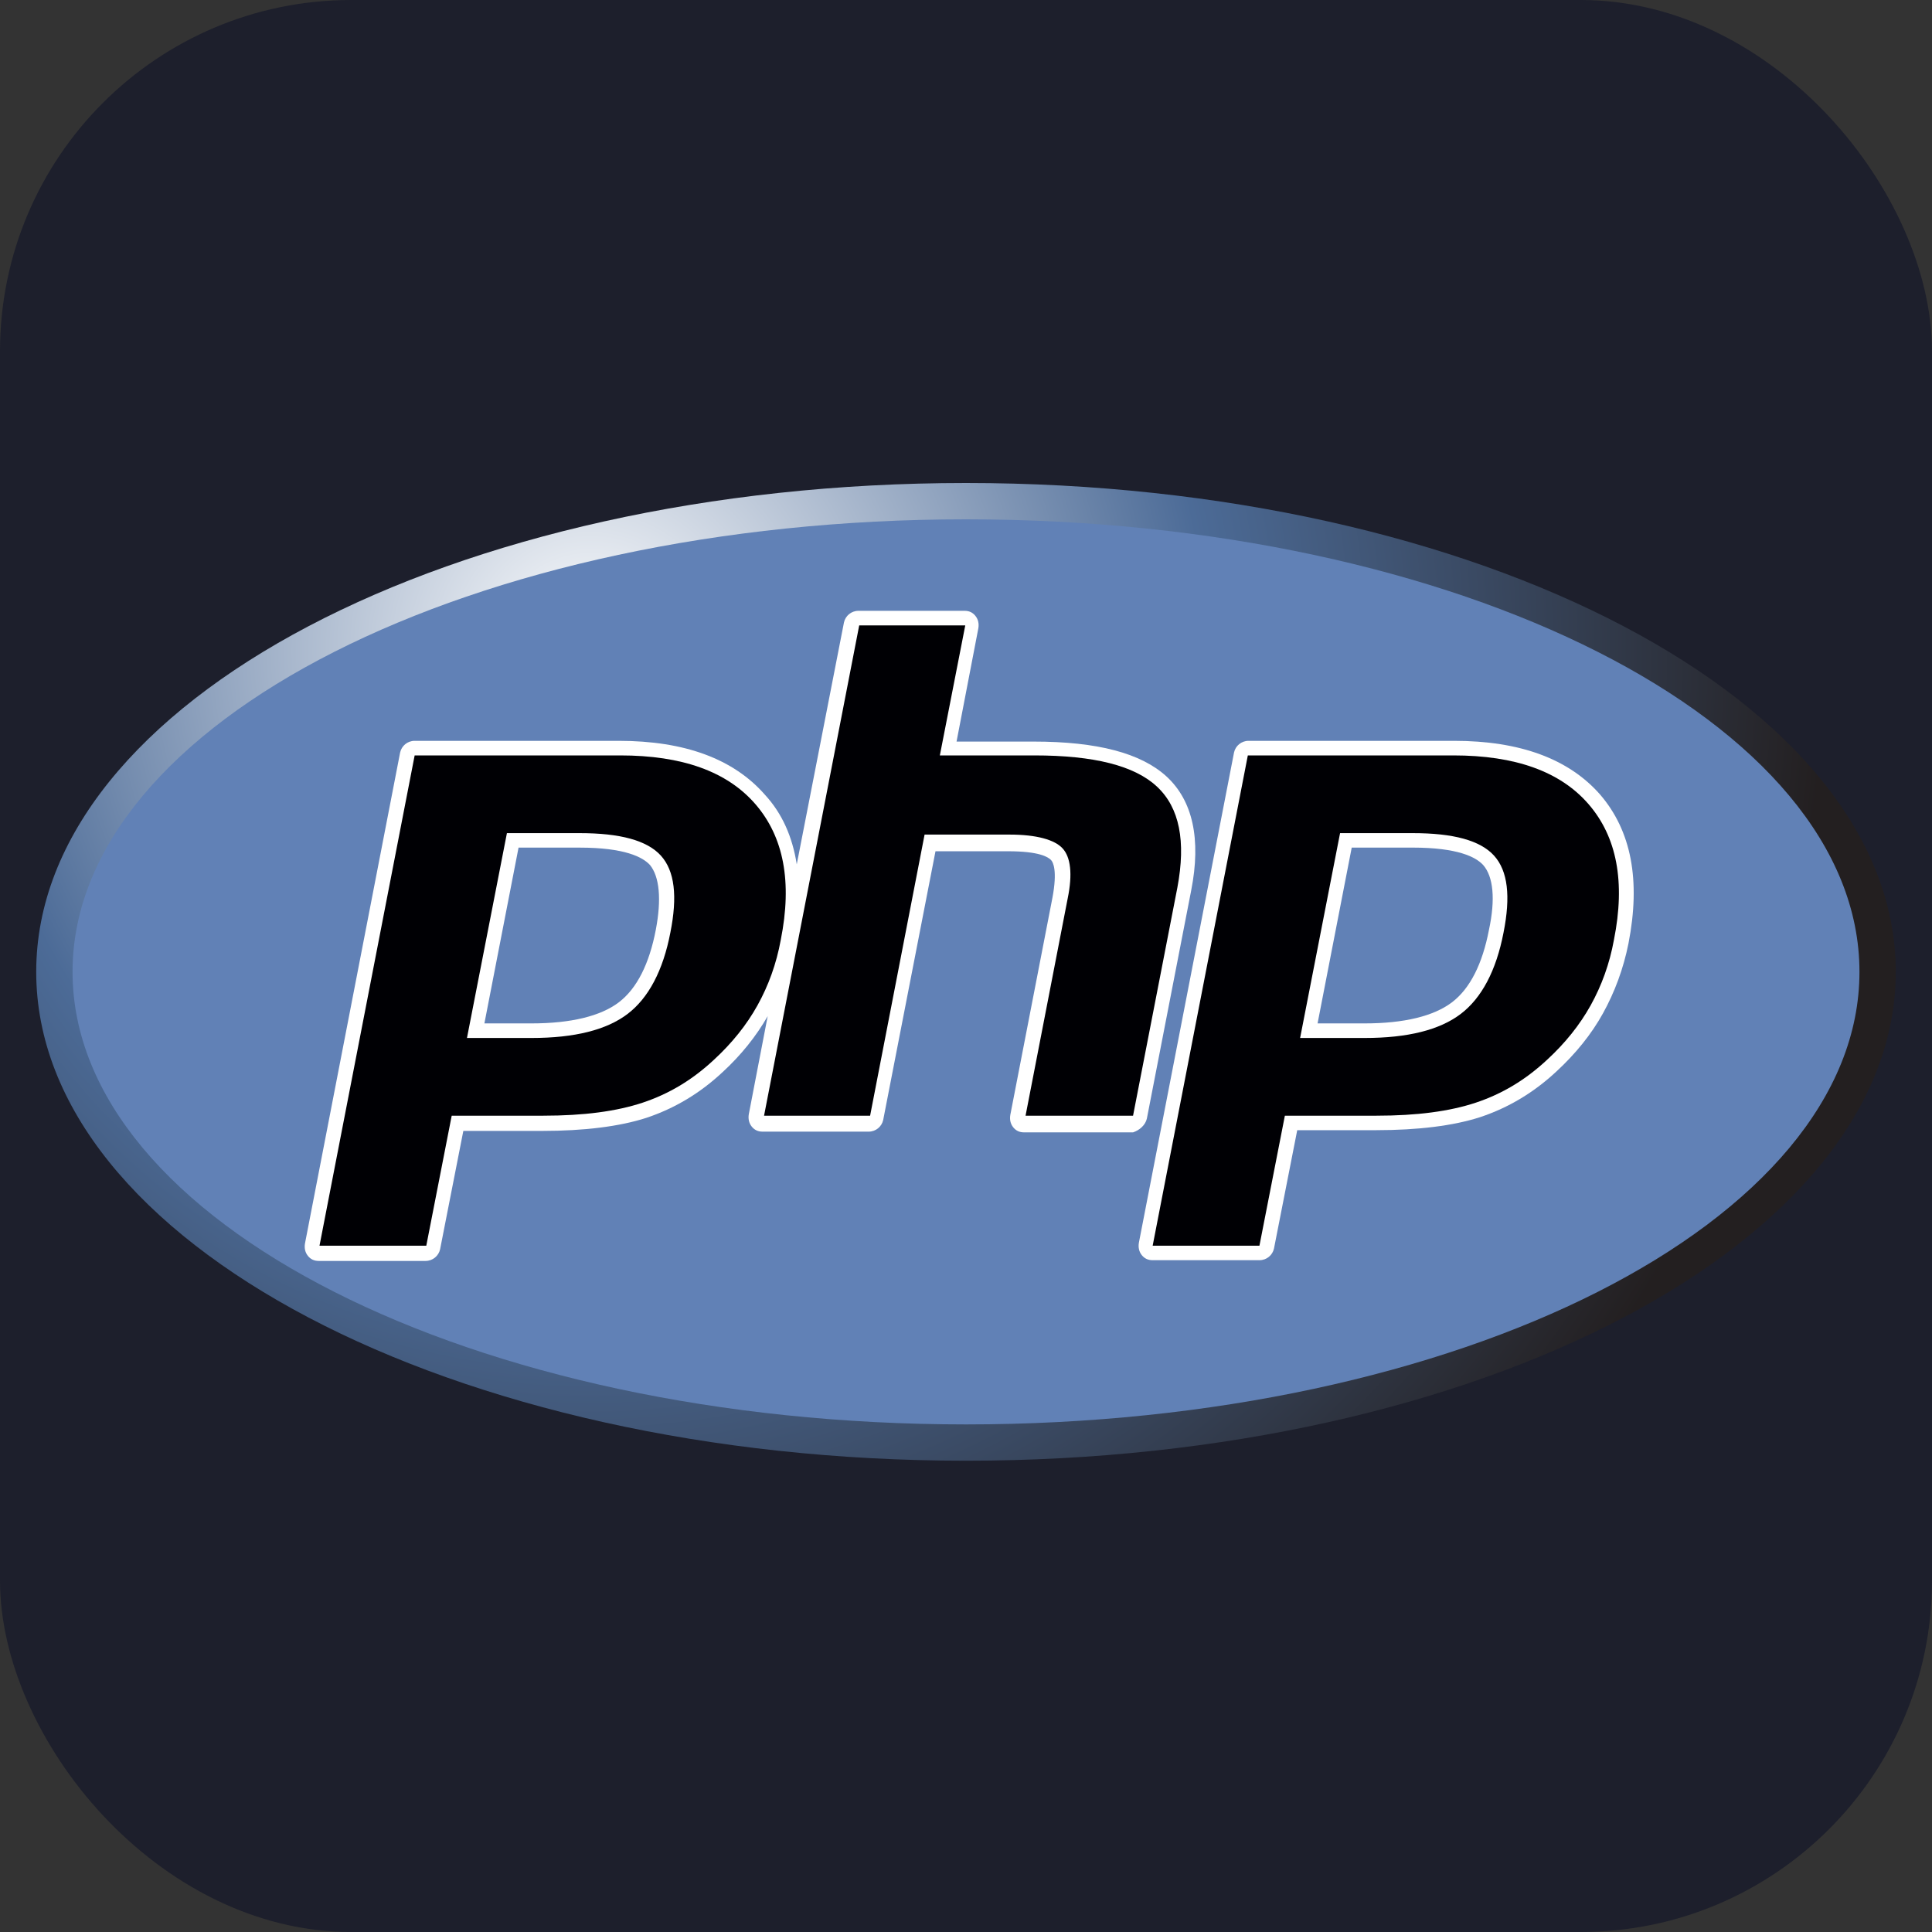 <svg width="110" height="110" viewBox="0 0 110 110" fill="none" xmlns="http://www.w3.org/2000/svg">
<rect x="0" y="0" width="110" height="110" fill="#333333" stroke="none"/>
<g id="php-svgrepo-com 1">
<rect width="110" height="110" rx="20" fill="#1D1F2C"/>
<g id="Group">
<path id="Vector" d="M55 83.167C84.237 83.167 107.938 70.706 107.938 55.334C107.938 39.962 84.237 27.5 55 27.5C25.763 27.5 2.062 39.962 2.062 55.334C2.062 70.706 25.763 83.167 55 83.167Z" fill="url(#paint0_radial_72_207)"/>
<path id="Vector_2" d="M55.001 81.1C83.095 81.1 105.87 69.564 105.87 55.334C105.87 41.104 83.095 29.568 55.001 29.568C26.906 29.568 4.131 41.104 4.131 55.334C4.131 69.564 26.906 81.1 55.001 81.1Z" fill="#6181B6"/>
<g id="Group_2">
<path id="Vector_3" d="M65.298 63.686L67.821 50.7C68.4 47.764 67.903 45.572 66.414 44.207C64.967 42.883 62.486 42.222 58.846 42.222H54.462L55.703 35.77C55.744 35.522 55.703 35.274 55.537 35.067C55.372 34.86 55.165 34.777 54.917 34.777H48.879C48.465 34.777 48.134 35.067 48.052 35.439L45.364 49.211C45.115 47.639 44.536 46.316 43.544 45.241C41.765 43.214 38.995 42.18 35.231 42.18H23.61C23.196 42.18 22.865 42.47 22.782 42.842L17.364 70.8C17.323 71.048 17.364 71.296 17.53 71.503C17.695 71.71 17.902 71.792 18.15 71.792H24.23C24.643 71.792 24.974 71.503 25.057 71.13L26.38 64.389H30.888C33.246 64.389 35.272 64.141 36.803 63.645C38.416 63.107 39.863 62.239 41.145 61.039C42.179 60.088 43.047 59.013 43.709 57.855L42.634 63.438C42.593 63.686 42.634 63.934 42.799 64.141C42.965 64.348 43.172 64.431 43.42 64.431H49.458C49.871 64.431 50.202 64.141 50.285 63.769L53.263 48.467H57.398C59.177 48.467 59.673 48.797 59.839 48.963C59.963 49.087 60.211 49.583 59.921 51.114L57.523 63.479C57.481 63.727 57.523 63.976 57.688 64.183C57.853 64.389 58.06 64.472 58.308 64.472H64.512C64.884 64.348 65.215 64.058 65.298 63.686ZM37.34 52.933C36.968 54.877 36.265 56.283 35.231 57.069C34.197 57.855 32.501 58.268 30.268 58.268H27.58L29.524 48.26H32.998C35.562 48.26 36.596 48.797 37.009 49.252C37.547 49.914 37.671 51.196 37.34 52.933Z" fill="white"/>
<path id="Vector_4" d="M91.105 45.24C89.327 43.214 86.556 42.18 82.792 42.18H71.088C70.674 42.18 70.344 42.469 70.261 42.841L64.843 70.758C64.802 71.006 64.843 71.254 65.008 71.461C65.174 71.668 65.381 71.75 65.629 71.75H71.708C72.122 71.75 72.453 71.461 72.535 71.088L73.859 64.347H78.367C80.724 64.347 82.751 64.099 84.281 63.603C85.894 63.065 87.341 62.197 88.624 60.997C89.699 60.005 90.609 58.888 91.27 57.689C91.932 56.489 92.428 55.166 92.718 53.718C93.421 50.12 92.883 47.308 91.105 45.24ZM84.777 52.933C84.405 54.876 83.702 56.283 82.668 57.068C81.634 57.854 79.939 58.268 77.705 58.268H75.017L76.961 48.259H80.435C82.999 48.259 84.033 48.797 84.447 49.252C85.025 49.913 85.15 51.196 84.777 52.933Z" fill="white"/>
</g>
<g id="Group_3">
<path id="Vector_5" d="M32.997 47.435C35.313 47.435 36.844 47.849 37.629 48.717C38.415 49.586 38.581 51.033 38.167 53.101C37.754 55.252 36.926 56.823 35.727 57.733C34.528 58.643 32.708 59.098 30.268 59.098H26.587L28.862 47.435H32.997ZM18.191 70.926H24.271L25.718 63.523H30.93C33.245 63.523 35.107 63.275 36.596 62.779C38.084 62.282 39.408 61.496 40.648 60.339C41.682 59.387 42.51 58.353 43.13 57.237C43.75 56.12 44.205 54.879 44.453 53.515C45.115 50.206 44.619 47.642 43.006 45.781C41.393 43.92 38.829 43.01 35.313 43.01H23.609L18.191 70.926Z" fill="#000004"/>
<path id="Vector_6" d="M48.92 35.607H54.958L53.511 43.01H58.887C62.278 43.01 64.594 43.589 65.876 44.789C67.158 45.988 67.531 47.891 67.034 50.538L64.511 63.524H58.391L60.789 51.158C61.079 49.752 60.955 48.8 60.5 48.304C60.045 47.808 59.011 47.518 57.481 47.518H52.642L49.54 63.524H43.502L48.92 35.607Z" fill="#000004"/>
<path id="Vector_7" d="M80.434 47.435C82.75 47.435 84.28 47.849 85.066 48.717C85.852 49.586 86.017 51.033 85.604 53.101C85.19 55.252 84.363 56.823 83.163 57.733C81.964 58.643 80.144 59.098 77.704 59.098H74.023L76.298 47.435H80.434ZM65.628 70.926H71.707L73.155 63.523H78.366C80.682 63.523 82.543 63.275 84.032 62.779C85.521 62.282 86.844 61.496 88.085 60.339C89.119 59.387 89.946 58.353 90.567 57.237C91.187 56.12 91.642 54.879 91.89 53.515C92.552 50.206 92.055 47.642 90.442 45.781C88.829 43.92 86.265 43.01 82.75 43.01H71.046L65.628 70.926Z" fill="#000004"/>
</g>
</g>
</g>
<defs>
<radialGradient id="paint0_radial_72_207" cx="0" cy="0" r="1" gradientUnits="userSpaceOnUse" gradientTransform="translate(33.846 37.288) scale(69.52 69.52)">
<stop stop-color="white"/>
<stop offset="0.5" stop-color="#4C6B97"/>
<stop offset="1" stop-color="#231F20"/>
</radialGradient>
</defs>
</svg>
